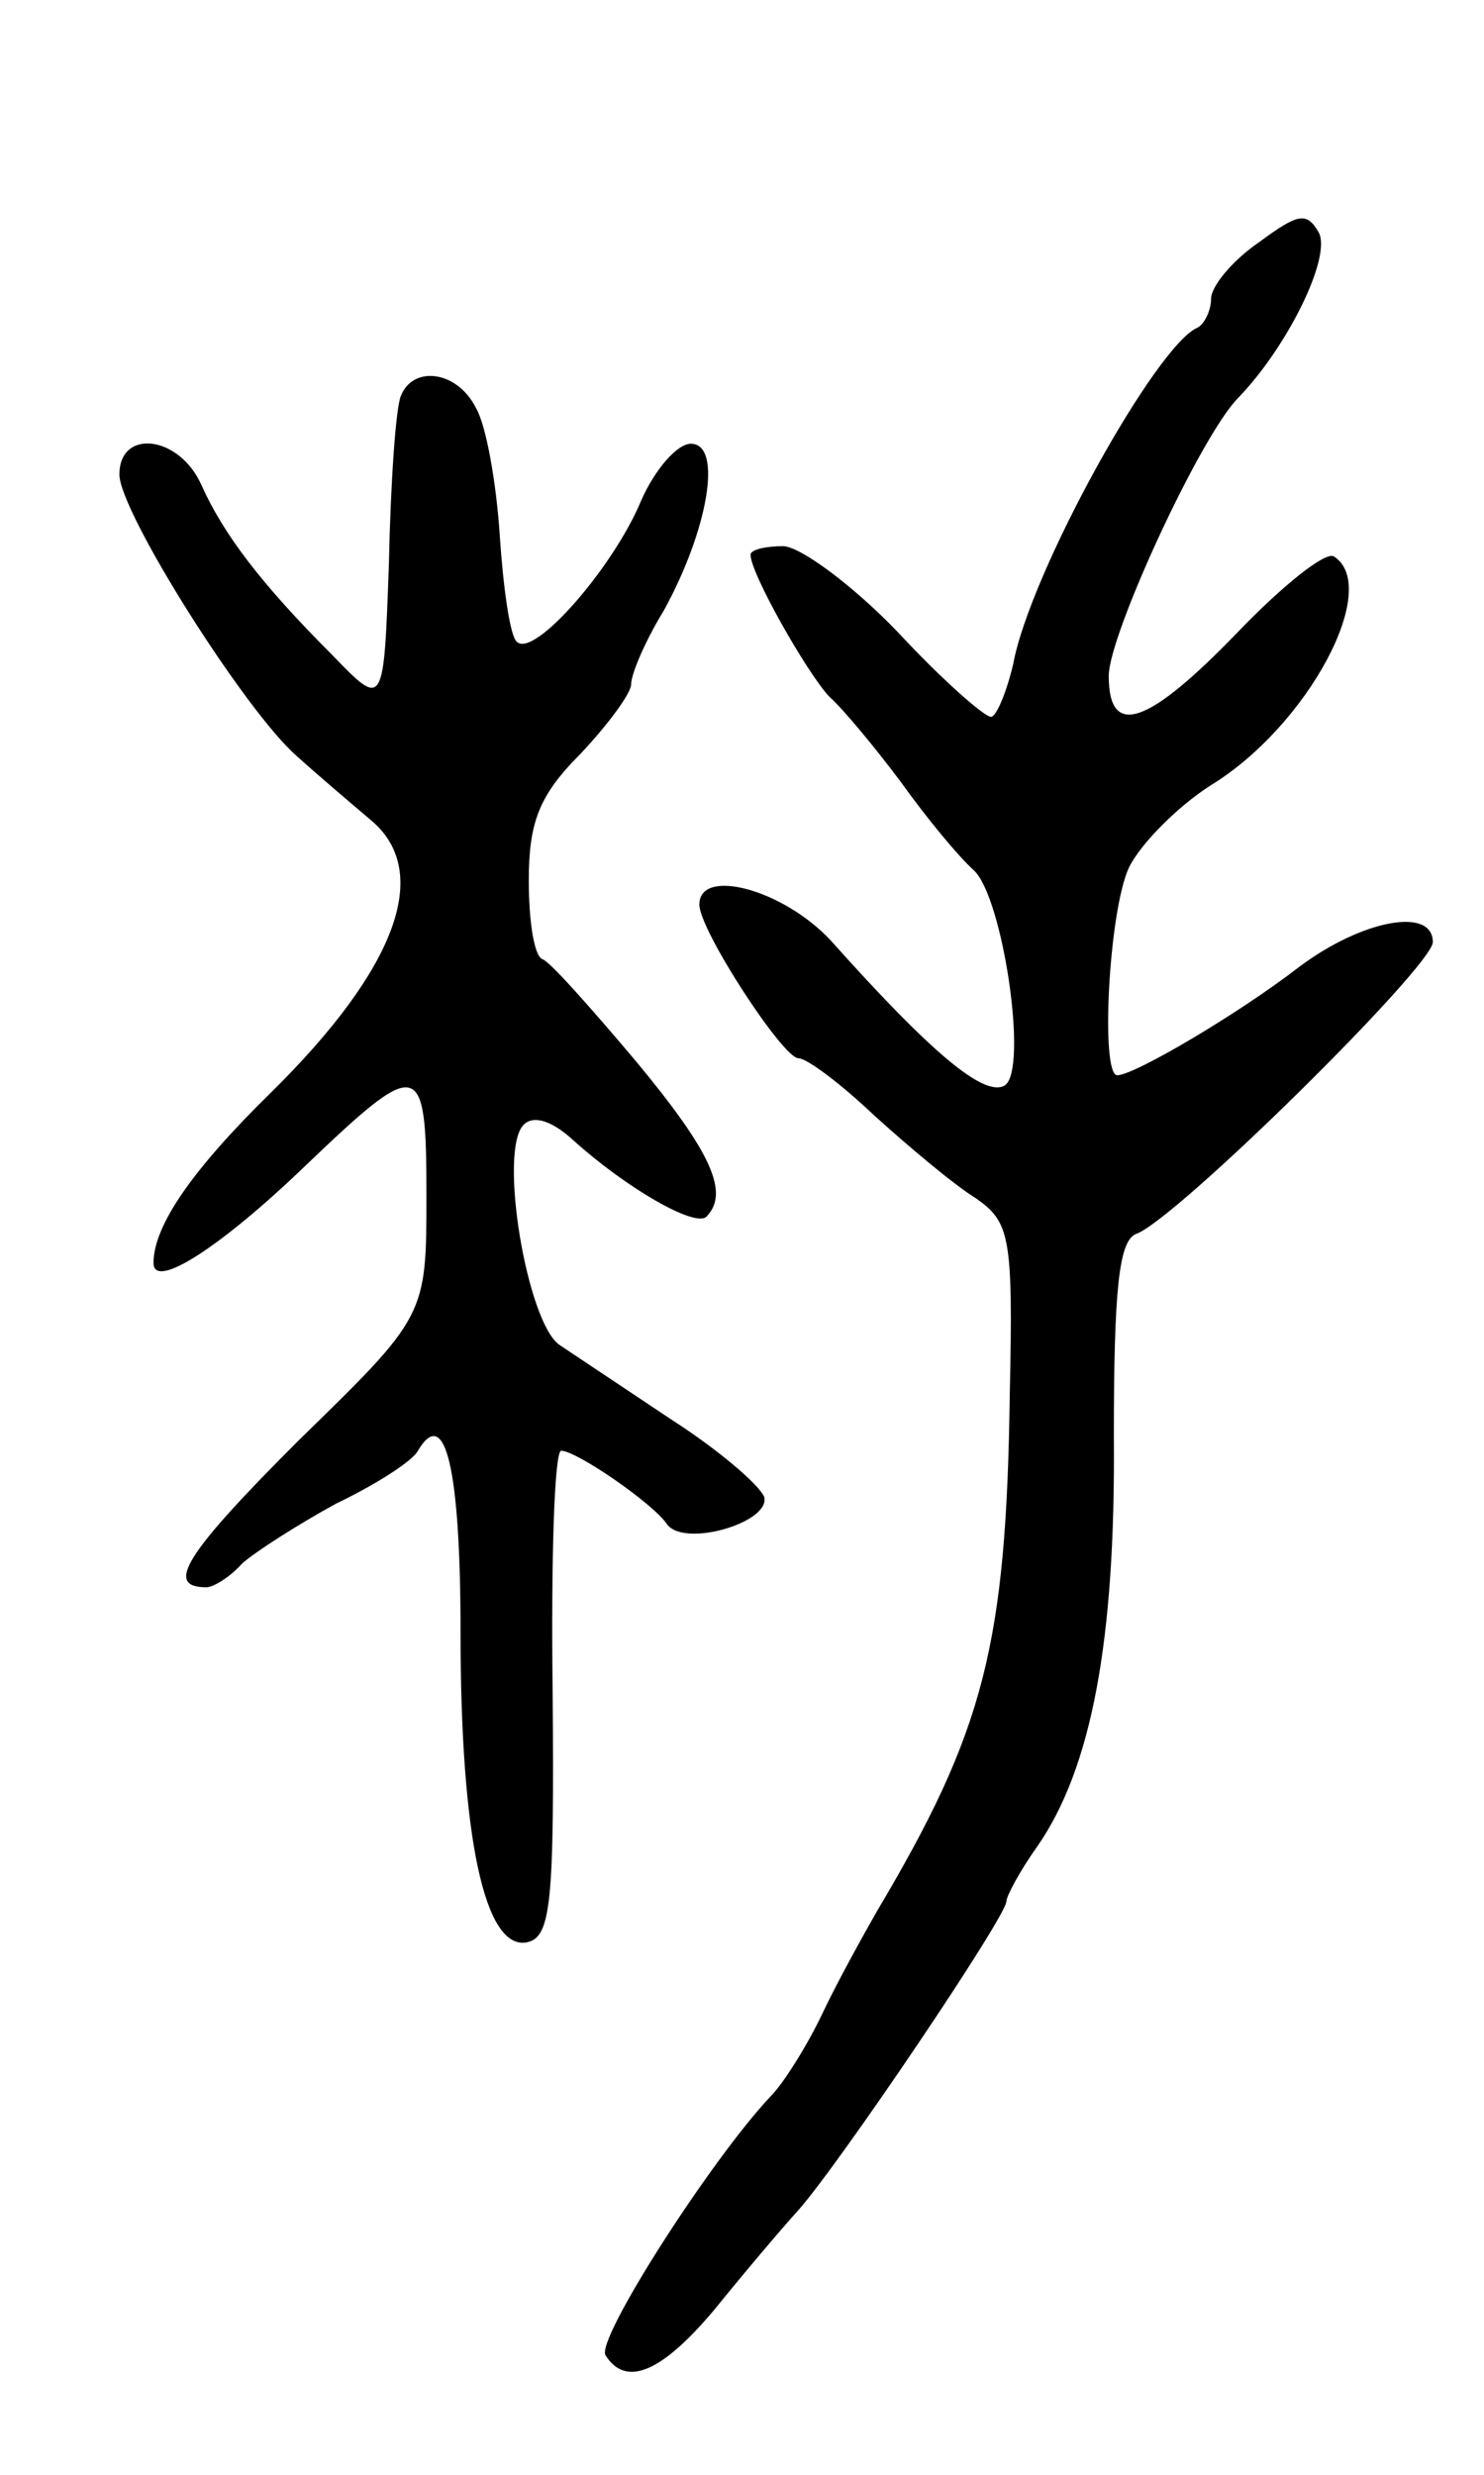 <svg version="1.0" xmlns="http://www.w3.org/2000/svg"
 width="87pt" height="145pt" viewBox="0 0 87 145"
 preserveAspectRatio="xMidYMid meet">
<g transform="translate(0,145) scale(0.1,-0.1)"
fill="#000000" stroke="none">
<path d="M738 1308 c-16 -11 -28 -26 -28 -33 0 -7 -4 -15 -8 -17 -24 -10 -98
-143 -108 -197 -4 -17 -10 -31 -13 -31 -4 0 -29 22 -55 50 -26 27 -57 50 -67
50 -10 0 -19 -2 -19 -5 0 -11 33 -69 46 -83 8 -7 27 -30 42 -50 15 -21 34 -44
43 -52 17 -16 32 -117 18 -126 -12 -7 -43 19 -102 85 -28 30 -77 43 -77 21 0
-15 49 -90 58 -90 5 0 25 -15 45 -34 20 -18 46 -40 59 -48 20 -14 22 -22 20
-114 -2 -148 -15 -198 -78 -304 -8 -14 -23 -41 -32 -60 -9 -19 -23 -41 -30
-48 -35 -37 -103 -143 -97 -152 12 -19 33 -10 64 27 17 21 39 47 49 58 24 27
122 172 122 181 0 3 8 18 18 32 32 46 46 121 45 240 0 87 3 115 13 119 23 8
174 157 174 171 0 21 -42 13 -79 -15 -35 -27 -96 -63 -106 -63 -10 0 -5 97 7
122 7 14 29 36 48 48 57 35 100 116 72 134 -5 3 -30 -17 -56 -44 -53 -55 -76
-63 -76 -26 0 24 54 141 76 163 29 30 55 83 47 97 -7 12 -12 11 -35 -6z"/>
<path d="M235 1218 c-3 -7 -6 -51 -7 -98 -3 -85 -3 -85 -33 -54 -42 42 -64 71
-77 100 -13 29 -48 33 -48 6 0 -22 74 -139 104 -165 11 -10 31 -27 44 -38 35
-30 15 -86 -59 -159 -46 -45 -69 -78 -69 -100 0 -16 39 9 88 56 68 65 72 65
72 -16 0 -71 0 -71 -75 -144 -66 -66 -79 -86 -54 -86 4 0 14 6 21 14 8 7 33
23 55 35 23 11 45 25 48 31 16 27 25 -10 25 -107 0 -119 14 -186 39 -181 14 3
16 23 15 146 -1 78 1 142 5 142 9 0 54 -31 62 -43 10 -14 61 1 57 16 -3 7 -26
27 -54 45 -27 18 -57 38 -66 44 -19 13 -36 114 -21 129 6 6 17 2 29 -9 31 -28
71 -51 78 -45 14 14 3 38 -41 91 -27 32 -51 59 -55 60 -5 2 -8 23 -8 46 0 34
6 50 30 74 17 18 30 36 30 41 0 6 8 25 19 43 26 47 35 98 16 98 -8 0 -21 -15
-29 -33 -16 -39 -63 -93 -73 -83 -4 3 -8 32 -10 62 -2 31 -8 65 -14 75 -11 22
-37 25 -44 7z"/>
</g>
</svg>
